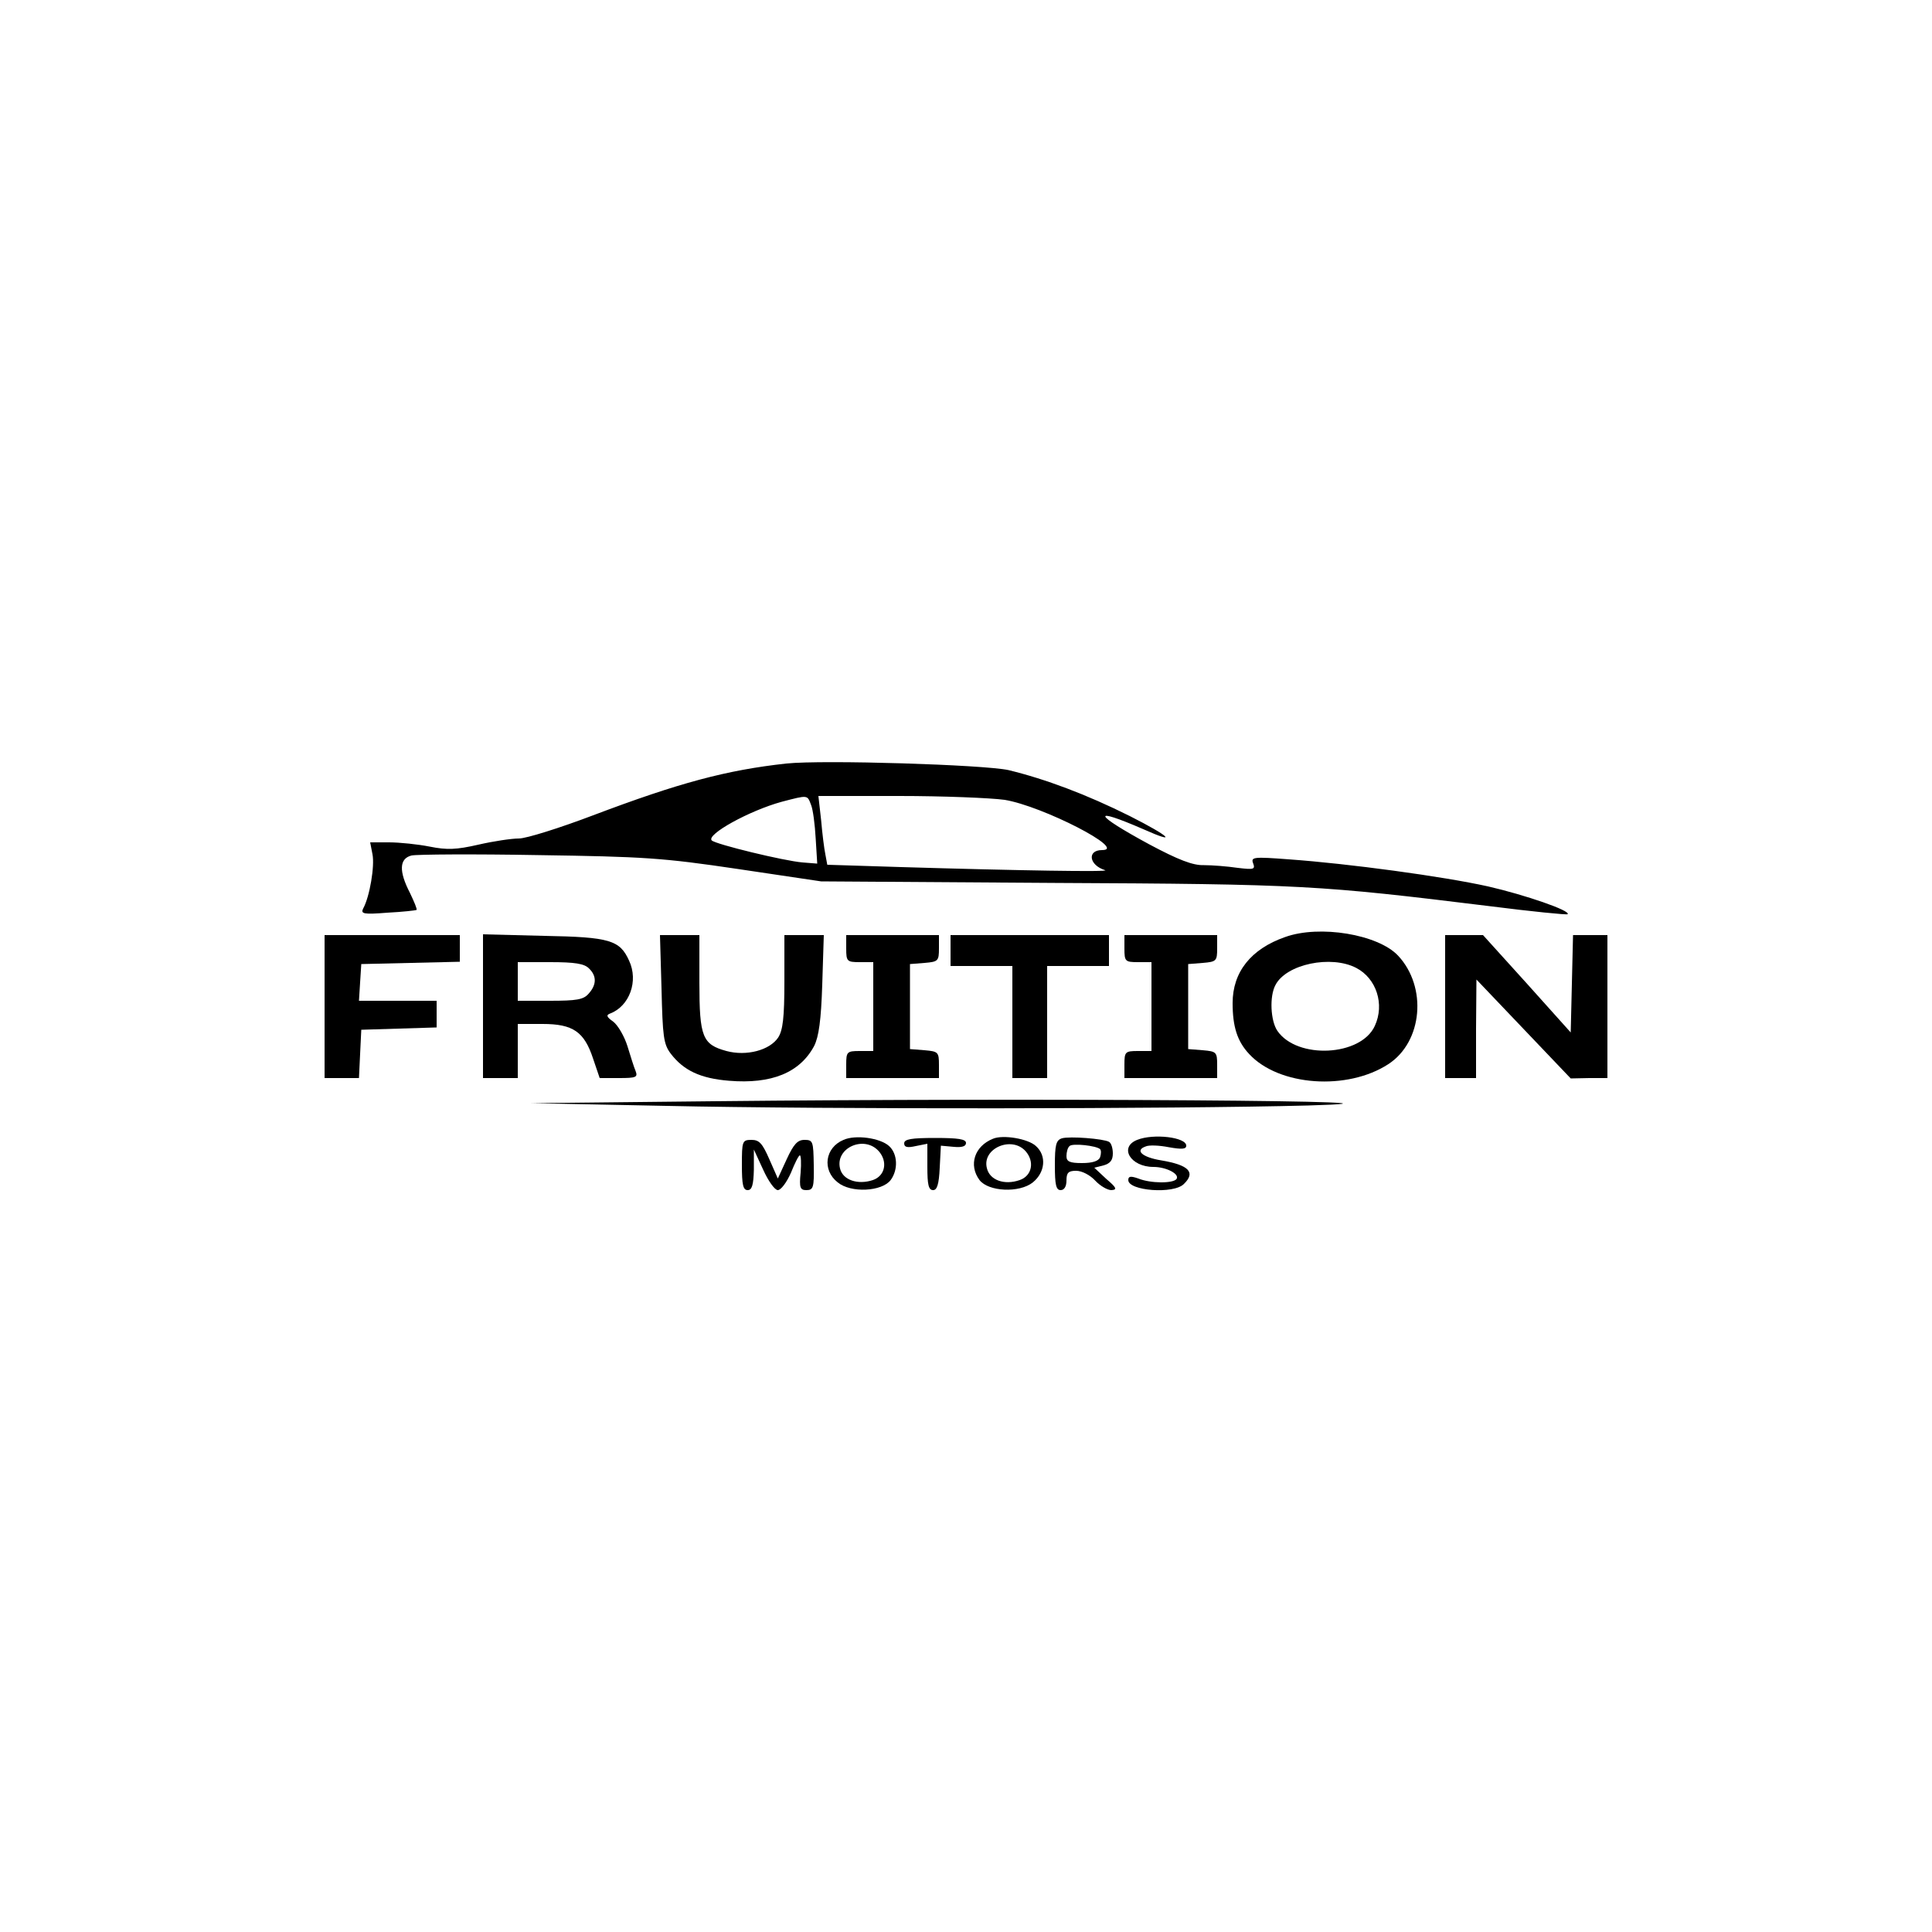 <?xml version="1.0" standalone="no"?>
<!DOCTYPE svg PUBLIC "-//W3C//DTD SVG 20010904//EN"
 "http://www.w3.org/TR/2001/REC-SVG-20010904/DTD/svg10.dtd">
<svg version="1.0" xmlns="http://www.w3.org/2000/svg"
 width="500pt" height="500pt" viewBox="0 0 500 500"
 preserveAspectRatio="xMidYMid meet">

<g transform="translate(0,500) scale(0.1,-0.1)"
fill="#000000" stroke="none">
<path d="M2035 3024 c-155 -17 -278 -50 -500 -134 -87 -33 -173 -60 -192 -60
-19 0 -66 -7 -105 -16 -57 -13 -81 -14 -126 -5 -30 6 -78 11 -105 11 l-49 0 6
-31 c6 -30 -7 -109 -24 -140 -7 -14 0 -16 63 -11 40 2 73 6 75 7 2 2 -6 21
-17 44 -29 56 -28 89 4 97 14 3 162 4 328 1 273 -4 322 -7 517 -36 l215 -32
605 -4 c638 -3 685 -6 1124 -60 110 -14 201 -23 203 -21 9 9 -110 50 -206 72
-117 26 -361 59 -515 70 -92 7 -99 6 -93 -10 6 -16 2 -17 -40 -12 -27 4 -66 7
-87 7 -29 -1 -67 14 -142 54 -144 78 -153 99 -15 39 92 -41 68 -18 -35 34
-112 56 -219 96 -314 119 -64 14 -478 27 -575 17z m64 -107 c5 -12 10 -51 12
-87 l4 -65 -38 3 c-48 4 -225 47 -235 57 -15 15 97 77 181 100 69 18 66 18 76
-8z m501 13 c98 -16 320 -130 252 -130 -39 0 -34 -39 8 -52 16 -5 -227 -1
-527 8 l-192 6 -5 27 c-3 14 -8 54 -11 89 l-7 62 209 0 c114 0 237 -5 273 -10z"/>
<path d="M3326 2575 c-89 -31 -136 -91 -136 -171 0 -61 12 -99 43 -132 77 -83
254 -95 360 -26 89 58 101 200 25 281 -52 55 -203 80 -292 48z m184 -80 c52
-27 74 -94 48 -150 -36 -79 -201 -87 -252 -13 -18 26 -21 90 -5 119 28 54 144
78 209 44z"/>
<path d="M840 2395 l0 -185 45 0 44 0 3 63 3 62 98 3 97 3 0 34 0 35 -101 0
-100 0 3 48 3 47 128 3 127 3 0 34 0 35 -175 0 -175 0 0 -185z"/>
<path d="M1250 2396 l0 -186 45 0 45 0 0 70 0 70 64 0 c79 0 108 -20 131 -90
l17 -50 50 0 c44 0 49 2 43 18 -4 9 -13 38 -21 64 -8 26 -25 55 -37 64 -17 12
-19 17 -8 21 50 19 74 84 49 137 -24 53 -50 61 -220 64 l-158 4 0 -186z m274
98 c21 -20 20 -43 -1 -66 -13 -15 -31 -18 -100 -18 l-83 0 0 50 0 50 84 0 c64
0 88 -4 100 -16z"/>
<path d="M1712 2441 c3 -123 5 -143 24 -168 33 -43 76 -64 151 -70 110 -9 183
21 220 90 12 24 18 66 21 160 l4 127 -51 0 -51 0 0 -120 c0 -94 -4 -126 -16
-145 -22 -33 -82 -49 -134 -35 -62 17 -70 36 -70 177 l0 123 -51 0 -51 0 4
-139z"/>
<path d="M2190 2545 c0 -33 2 -35 35 -35 l35 0 0 -115 0 -115 -35 0 c-33 0
-35 -2 -35 -35 l0 -35 120 0 120 0 0 34 c0 33 -2 35 -37 38 l-38 3 0 110 0
110 38 3 c35 3 37 5 37 38 l0 34 -120 0 -120 0 0 -35z"/>
<path d="M2460 2540 l0 -40 80 0 80 0 0 -145 0 -145 45 0 45 0 0 145 0 145 80
0 80 0 0 40 0 40 -205 0 -205 0 0 -40z"/>
<path d="M2910 2545 c0 -33 2 -35 35 -35 l35 0 0 -115 0 -115 -35 0 c-33 0
-35 -2 -35 -35 l0 -35 120 0 120 0 0 34 c0 33 -2 35 -37 38 l-38 3 0 110 0
110 38 3 c35 3 37 5 37 38 l0 34 -120 0 -120 0 0 -35z"/>
<path d="M3740 2395 l0 -185 40 0 40 0 0 128 1 127 122 -128 122 -128 48 1 47
0 0 185 0 185 -45 0 -44 0 -3 -126 -3 -126 -113 126 -114 126 -49 0 -49 0 0
-185z"/>
<path d="M1845 2150 l-470 -5 349 -7 c410 -9 1318 -8 1661 1 418 12 -701 20
-1540 11z"/>
<path d="M2183 2050 c-48 -20 -56 -78 -15 -110 34 -28 114 -24 137 6 20 27 18
68 -4 88 -23 21 -87 30 -118 16z m91 -29 c24 -27 17 -64 -15 -75 -39 -13 -78
0 -85 30 -13 53 62 87 100 45z"/>
<path d="M2340 2041 c0 -10 8 -12 30 -7 l30 6 0 -60 c0 -46 3 -60 15 -60 10 0
15 15 17 58 l3 57 33 -3 c21 -2 32 1 32 10 0 10 -20 13 -80 13 -61 0 -80 -3
-80 -14z"/>
<path d="M2570 2053 c-48 -19 -64 -68 -35 -107 23 -30 103 -34 138 -6 32 26
36 69 8 94 -20 19 -85 30 -111 19z m84 -32 c24 -27 17 -64 -15 -75 -40 -14
-78 0 -85 31 -13 51 64 84 100 44z"/>
<path d="M2748 2054 c-15 -5 -18 -17 -18 -70 0 -50 3 -64 15 -64 9 0 15 9 15
25 0 20 5 25 25 25 15 0 36 -11 49 -25 13 -14 32 -25 42 -25 16 1 14 6 -13 29
l-31 29 24 6 c17 5 24 13 24 31 0 13 -4 27 -10 30 -14 8 -102 15 -122 9z m99
-28 c3 -3 3 -12 0 -21 -4 -10 -20 -15 -47 -15 -32 0 -40 4 -40 18 0 10 3 22 8
26 7 8 70 1 79 -8z"/>
<path d="M2943 2050 c-48 -19 -17 -70 42 -70 33 0 68 -18 60 -31 -8 -12 -67
-12 -99 1 -20 7 -26 6 -26 -4 0 -28 118 -37 144 -10 31 30 13 49 -59 61 -49 8
-69 26 -40 36 8 4 35 3 60 -2 34 -6 45 -5 45 4 0 22 -85 32 -127 15z"/>
<path d="M1920 1985 c0 -51 3 -65 15 -65 11 0 15 13 16 53 l0 52 24 -52 c13
-29 30 -53 38 -53 8 0 23 20 34 45 10 25 20 45 23 45 3 0 4 -20 2 -45 -4 -39
-1 -45 15 -45 18 0 20 7 19 65 -1 61 -2 65 -24 65 -18 0 -28 -11 -46 -50 l-23
-50 -22 50 c-18 41 -26 50 -46 50 -24 0 -25 -3 -25 -65z"/>
</g>
</svg>
